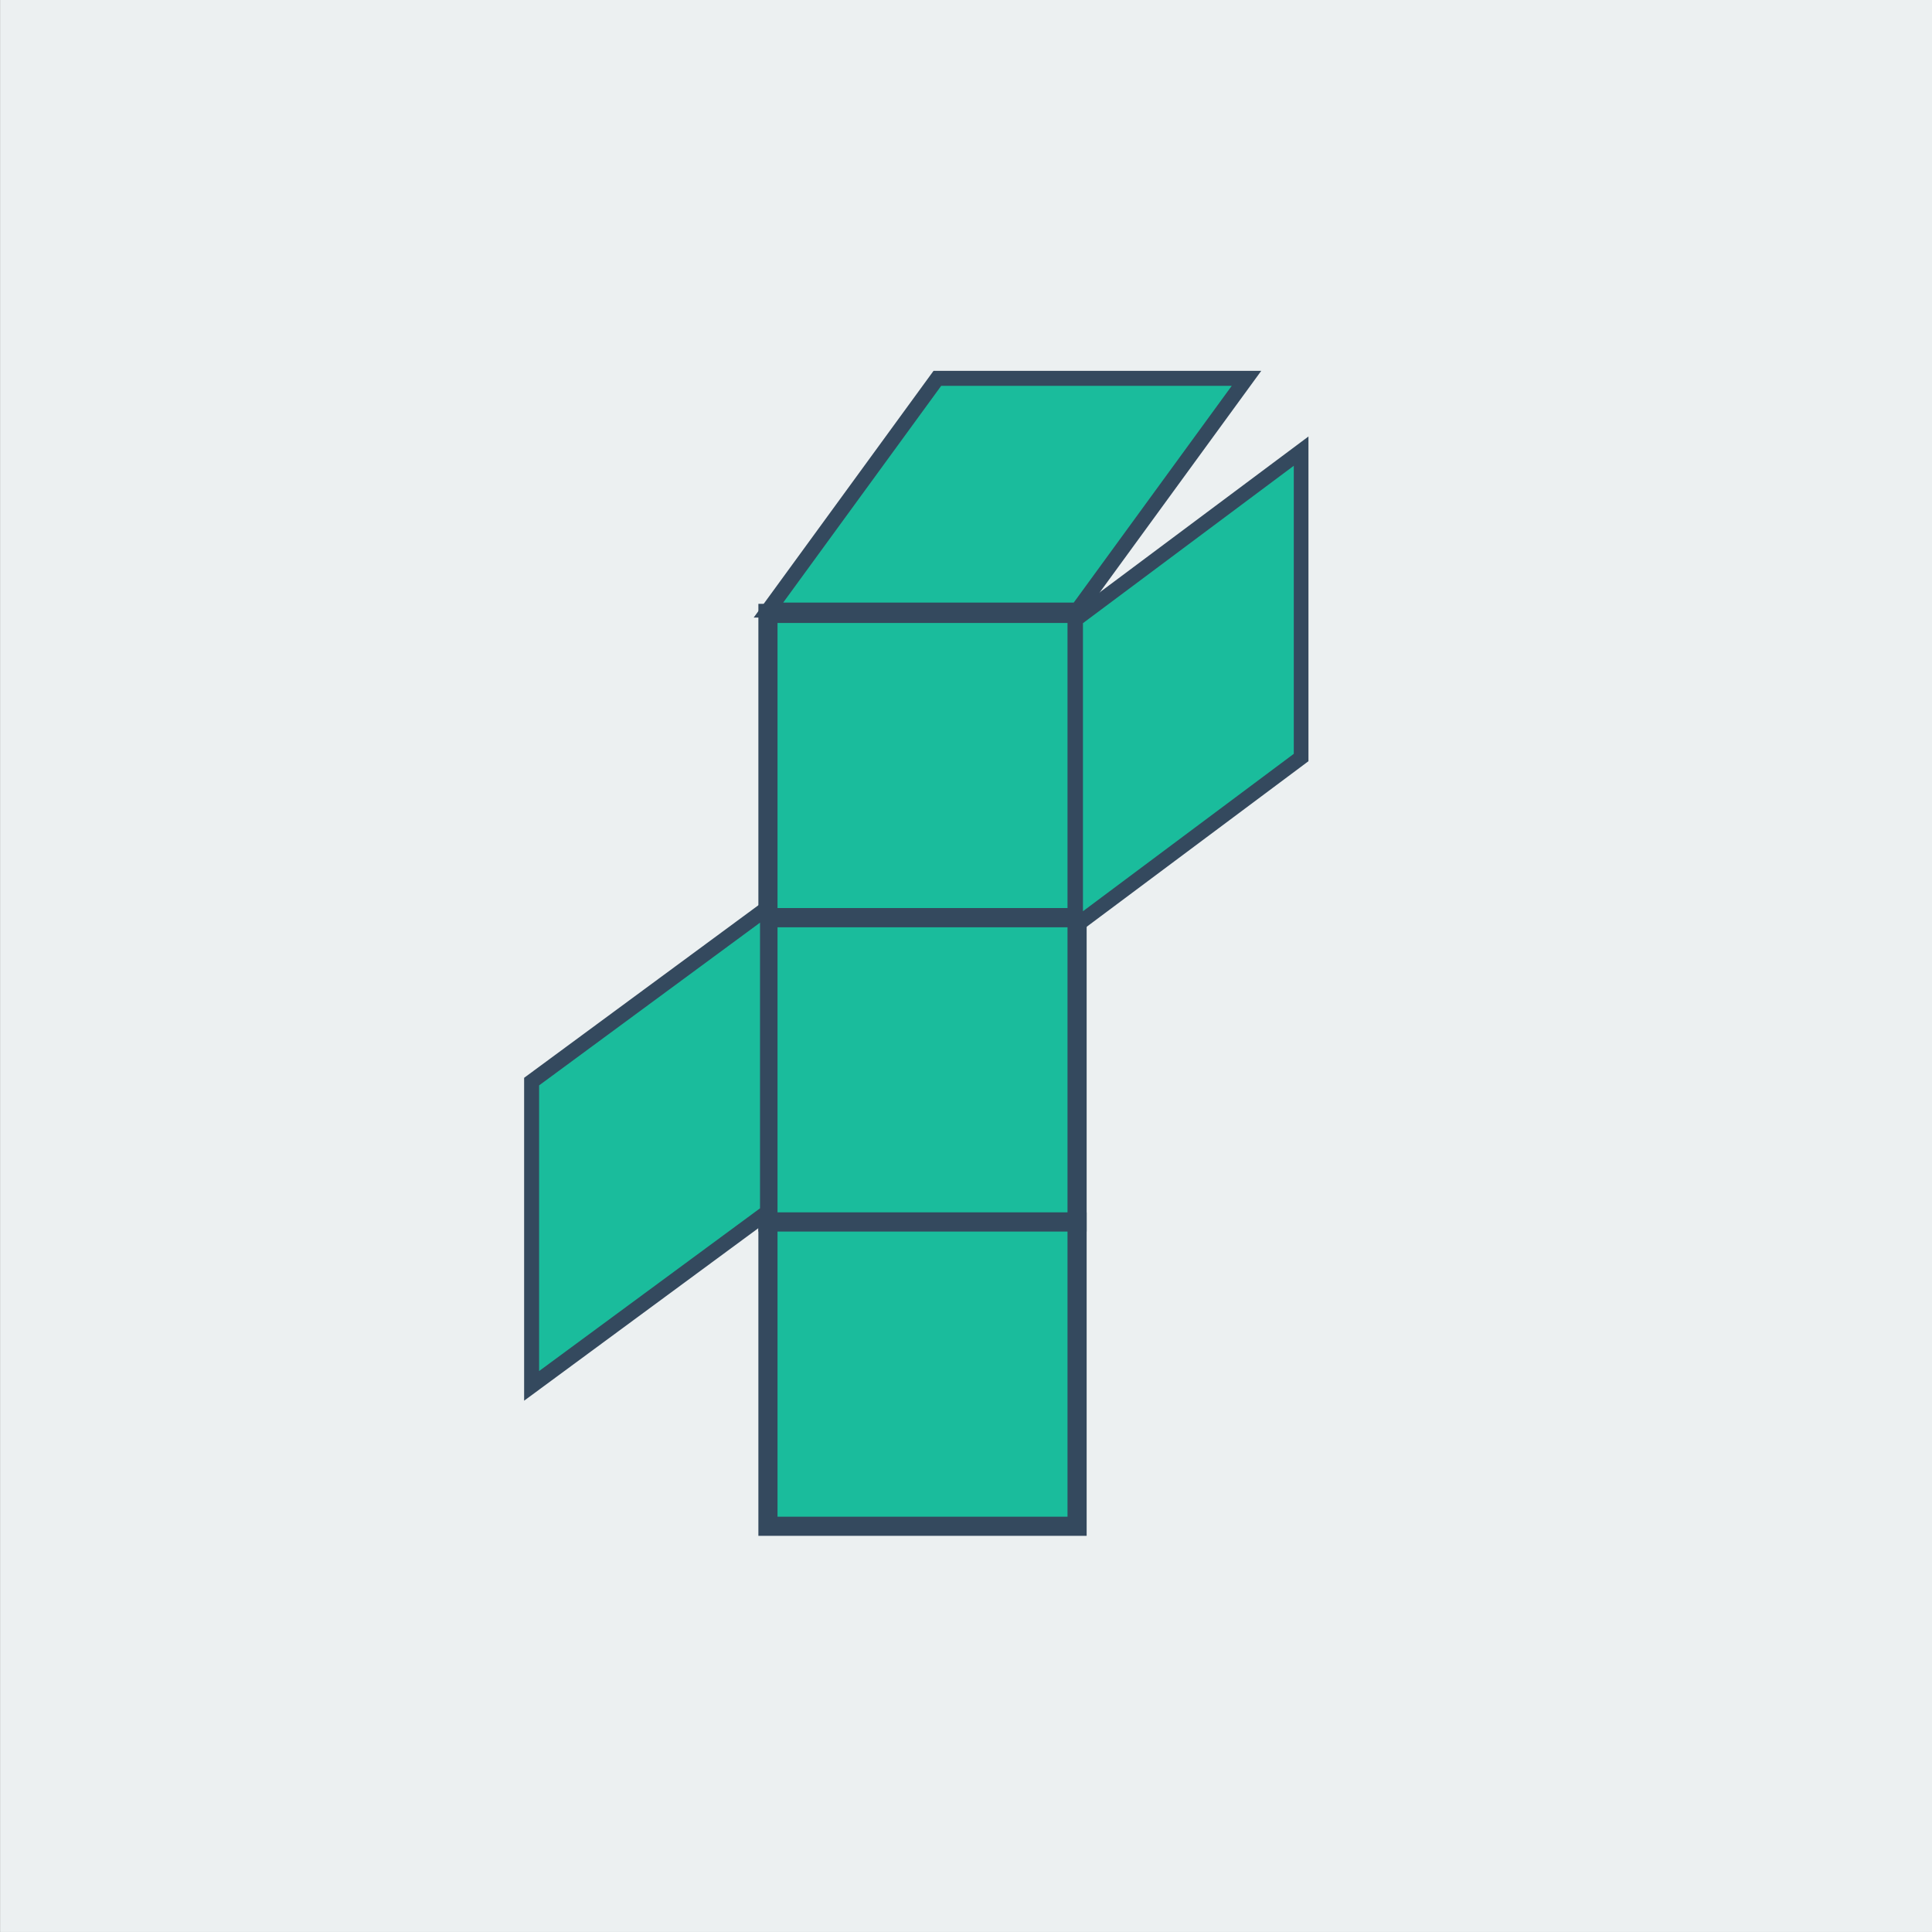 <?xml version="1.0" encoding="UTF-8" standalone="no"?>
<!-- Created with Inkscape (http://www.inkscape.org/) -->

<svg
   xmlns:dc="http://purl.org/dc/elements/1.1/"
   xmlns:cc="http://creativecommons.org/ns#"
   xmlns:rdf="http://www.w3.org/1999/02/22-rdf-syntax-ns#"
   xmlns:svg="http://www.w3.org/2000/svg"
   xmlns="http://www.w3.org/2000/svg"
   xmlns:sodipodi="http://sodipodi.sourceforge.net/DTD/sodipodi-0.dtd"
   xmlns:inkscape="http://www.inkscape.org/namespaces/inkscape"
   width="200"
   height="200"
   viewBox="0 0 52.917 52.917"
   version="1.1"
   id="svg4584"
   sodipodi:docname="icono.svg"
   inkscape:version="0.92.3 (2405546, 2018-03-11)">
  <rect x="0" y="0" width="52.917" height="52.917" fill="#808080" stroke="none"/>
  <defs
     id="defs4578" />
  <sodipodi:namedview
     id="base"
     pagecolor="#ffffff"
     bordercolor="#666666"
     borderopacity="1.0"
     inkscape:pageopacity="0.0"
     inkscape:pageshadow="2"
     inkscape:zoom="2"
     inkscape:cx="181.40556"
     inkscape:cy="99.109003"
     inkscape:document-units="px"
     inkscape:current-layer="layer1"
     showgrid="false"
     units="px"
     inkscape:window-width="1366"
     inkscape:window-height="745"
     inkscape:window-x="-8"
     inkscape:window-y="-8"
     inkscape:window-maximized="1" />
  <g
     inkscape:label="Capa 1"
     inkscape:groupmode="layer"
     id="layer1"
     transform="translate(0,-244.083)">
    <rect
       style="fill:#ecf0f1;fill-opacity:1;fill-rule:evenodd;stroke:none;stroke-width:1.233;stroke-linejoin:miter;stroke-miterlimit:4;stroke-dasharray:none;stroke-dashoffset:0;stroke-opacity:1"
       id="rect5129"
       width="52.917"
       height="52.917"
       x="0.003"
       y="244.082" />
    <rect
       y="314.908"
       x="211.155"
       height="7.855"
       width="8.467"
       id="rect5279"
       style="fill:#1abc9c;fill-opacity:1;fill-rule:evenodd;stroke:#34495e;stroke-width:0.509;stroke-linejoin:miter;stroke-miterlimit:4;stroke-dasharray:none;stroke-dashoffset:0;stroke-opacity:1"
       transform="matrix(1,0,-0.589,0.808,0,0)" />
    <rect
       style="fill:#1abc9c;fill-opacity:1;fill-rule:evenodd;stroke:#34495e;stroke-width:0.524;stroke-linejoin:miter;stroke-miterlimit:4;stroke-dasharray:none;stroke-dashoffset:0;stroke-opacity:1"
       id="rect5281"
       width="8.467"
       height="8.334"
       x="21.034"
       y="260.884" />
    <rect
       y="269.219"
       x="21.034"
       height="8.334"
       width="8.467"
       id="rect5283"
       style="fill:#1abc9c;fill-opacity:1;fill-rule:evenodd;stroke:#34495e;stroke-width:0.524;stroke-linejoin:miter;stroke-miterlimit:4;stroke-dasharray:none;stroke-dashoffset:0;stroke-opacity:1" />
    <rect
       style="fill:#1abc9c;fill-opacity:1;fill-rule:evenodd;stroke:#34495e;stroke-width:0.524;stroke-linejoin:miter;stroke-miterlimit:4;stroke-dasharray:none;stroke-dashoffset:0;stroke-opacity:1"
       id="rect5285"
       width="8.467"
       height="8.334"
       x="21.034"
       y="277.553" />
    <rect
       y="283.045"
       x="36.78"
       height="8.392"
       width="7.711"
       id="rect5287"
       style="fill:#1abc9c;fill-opacity:1;fill-rule:evenodd;stroke:#34495e;stroke-width:0.502;stroke-linejoin:miter;stroke-miterlimit:4;stroke-dasharray:none;stroke-dashoffset:0;stroke-opacity:1"
       transform="matrix(0.801,-0.598,0,1,0,0)" />
    <rect
       style="fill:#1abc9c;fill-opacity:1;fill-rule:evenodd;stroke:#34495e;stroke-width:0.51;stroke-linejoin:miter;stroke-miterlimit:4;stroke-dasharray:none;stroke-dashoffset:0;stroke-opacity:1"
       id="rect5289"
       width="8.026"
       height="8.334"
       x="18.088"
       y="284.434"
       transform="matrix(0.805,-0.593,0,1,0,0)" />
  </g>
</svg>

